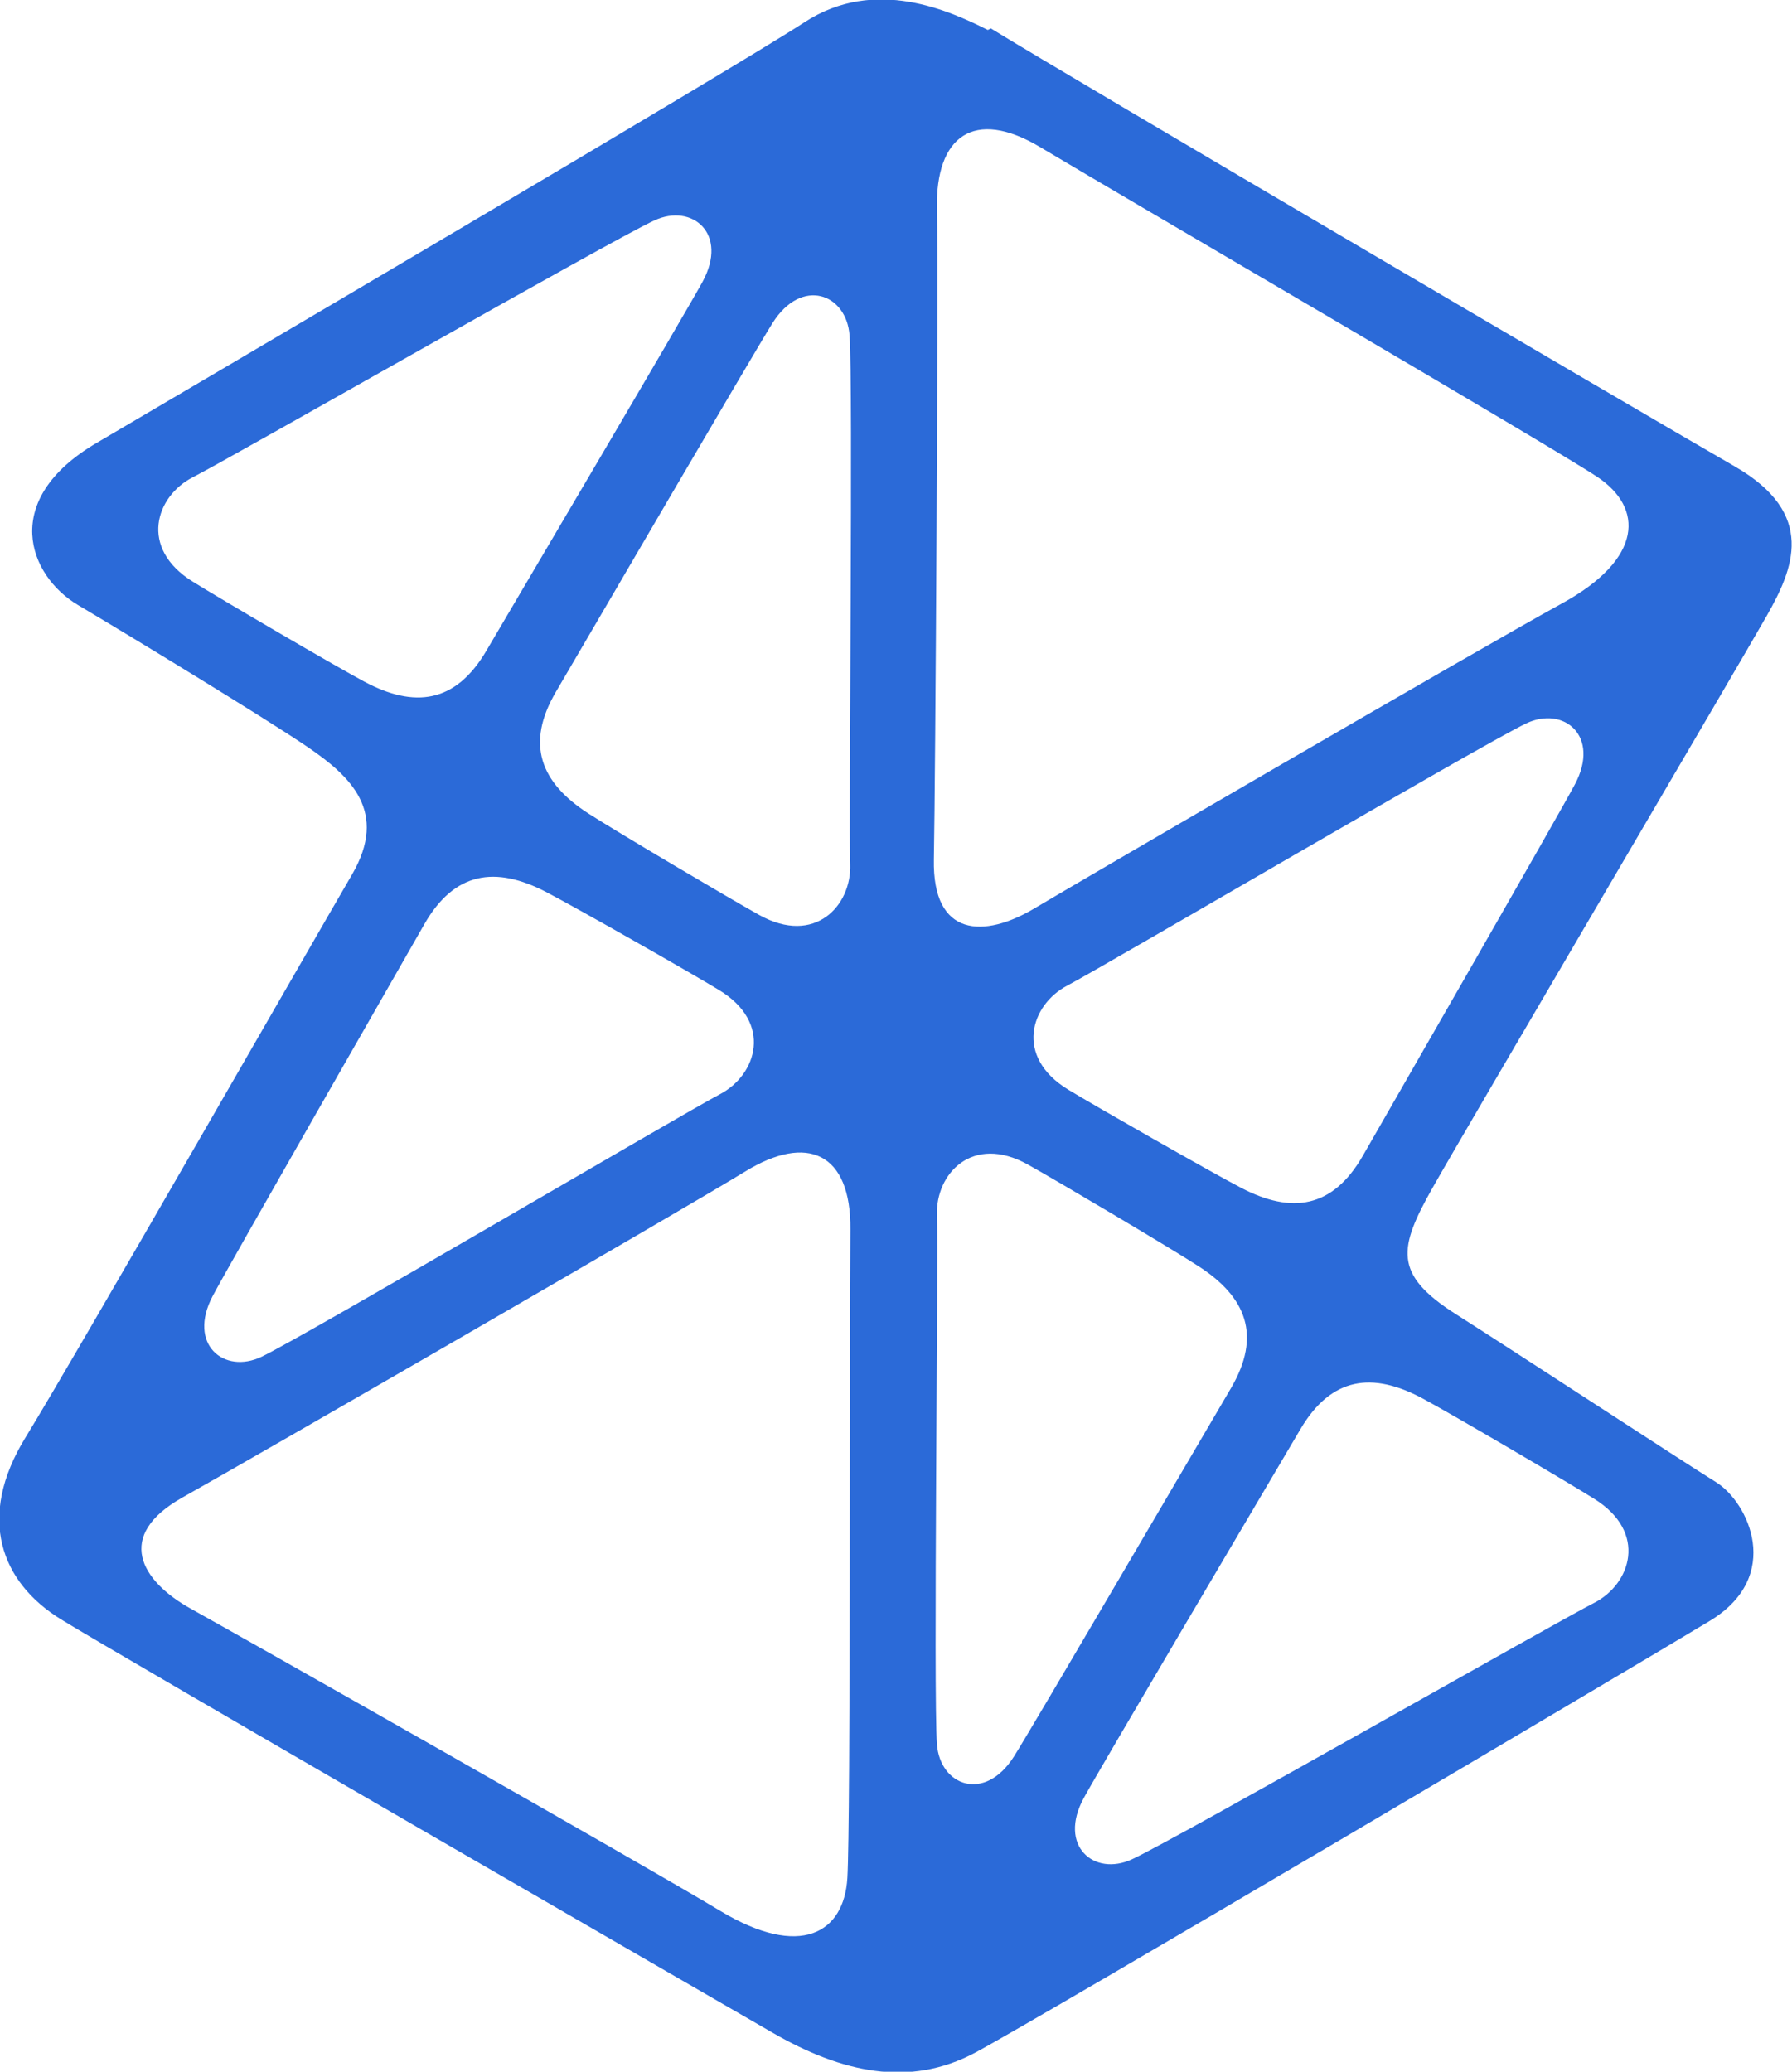 <?xml version="1.0" encoding="utf-8"?>
<!-- Generator: Adobe Illustrator 17.0.0, SVG Export Plug-In . SVG Version: 6.00 Build 0)  -->
<!DOCTYPE svg PUBLIC "-//W3C//DTD SVG 1.1//EN" "http://www.w3.org/Graphics/SVG/1.1/DTD/svg11.dtd">
<svg version="1.1" id="图层_1" xmlns="http://www.w3.org/2000/svg" xmlns:xlink="http://www.w3.org/1999/xlink" x="0px" y="0px"
	 width="33.88px" height="39.16px" viewBox="0 0 33.88 39.16" enable-background="new 0 0 33.88 39.16" xml:space="preserve">
<path fill="#2B6AD8" d="M33.403,11.639c0.495-0.874,0.96-1.923-0.611-2.826C31.22,7.909,20.247,1.469,18.733,0.537l-0.058,0.029
	c-0.699-0.35-2.125-1.02-3.464-0.146C13.872,1.295,3.655,7.297,1.822,8.375c-1.834,1.079-1.281,2.506-0.35,3.06
	c0.932,0.553,3.523,2.127,4.338,2.681c0.814,0.554,1.542,1.224,0.843,2.419c-0.698,1.195-5.239,9.12-6.17,10.635
	c-0.932,1.516-0.465,2.74,0.67,3.439c1.134,0.699,12.137,7.052,13.447,7.81c1.31,0.757,2.59,1.048,3.842,0.378
	c1.252-0.671,12.487-7.314,13.884-8.159c1.397-0.845,0.728-2.244,0.116-2.623c-0.611-0.378-3.726-2.418-4.919-3.176
	c-1.193-0.758-1.077-1.253-0.437-2.389C27.702,21.357,32.908,12.513,33.403,11.639z M6.889,12.885
	c-0.577-0.309-2.706-1.555-3.248-1.893c-1.019-0.634-0.696-1.613,0.005-1.971c0.701-0.356,7.881-4.464,8.727-4.855
	c0.715-0.33,1.405,0.252,0.909,1.161c-0.312,0.575-3.504,5.983-4.087,6.974C8.614,13.292,7.836,13.391,6.889,12.885z M4.022,24.496
	c0.306-0.579,3.43-6.027,4-7.025c0.57-0.997,1.346-1.106,2.3-0.612c0.581,0.302,2.725,1.522,3.271,1.854
	c1.026,0.621,0.716,1.603,0.02,1.969c-0.697,0.365-7.826,4.561-8.666,4.963C4.235,25.985,3.539,25.41,4.022,24.496z M16.021,35.495
	c-0.062,1.048-0.891,1.534-2.398,0.628c-1.507-0.907-9.068-5.19-10.015-5.715c-0.948-0.526-1.448-1.381-0.152-2.106
	s9.466-5.442,10.633-6.158c1.166-0.717,2.002-0.363,1.989,1.096C16.062,25.175,16.083,34.446,16.021,35.495z M16.074,16.333
	c0.03,0.787-0.668,1.545-1.716,0.964c-0.56-0.311-2.684-1.566-3.233-1.92c-0.903-0.582-1.196-1.31-0.614-2.301
	c0.581-0.992,3.746-6.416,4.095-6.97c0.552-0.874,1.397-0.555,1.456,0.231C16.132,7.267,16.044,15.546,16.074,16.333z M17.714,3.946
	c-0.029-1.369,0.698-1.913,1.95-1.166c1.659,0.992,9.663,5.654,10.537,6.236c0.873,0.583,0.873,1.545-0.67,2.39
	s-9.052,5.216-9.983,5.77c-0.932,0.553-1.922,0.553-1.892-0.933C17.685,14.756,17.743,5.315,17.714,3.946z M17.714,32.969
	c-0.069-0.93,0.029-9.208,0-9.995c-0.029-0.787,0.67-1.544,1.718-0.962c0.558,0.311,2.681,1.568,3.23,1.924
	c0.902,0.582,1.193,1.311,0.612,2.302c-0.583,0.991-3.754,6.411-4.104,6.964C18.616,34.077,17.772,33.755,17.714,32.969z
	 M26.895,26.433c0.576,0.31,2.704,1.559,3.246,1.898c1.018,0.635,0.694,1.614-0.008,1.97c-0.702,0.355-7.887,4.453-8.732,4.844
	c-0.716,0.33-1.405-0.254-0.909-1.162c0.313-0.575,3.511-5.979,4.095-6.97C25.17,26.024,25.948,25.926,26.895,26.433z
	 M25.767,21.845c-0.571,0.997-1.347,1.105-2.3,0.609c-0.58-0.303-2.723-1.525-3.27-1.857c-1.024-0.622-0.713-1.605-0.016-1.969
	c0.697-0.365,7.831-4.552,8.672-4.953c0.711-0.339,1.408,0.236,0.923,1.15C29.469,15.404,26.339,20.848,25.767,21.845z"/>
</svg>
